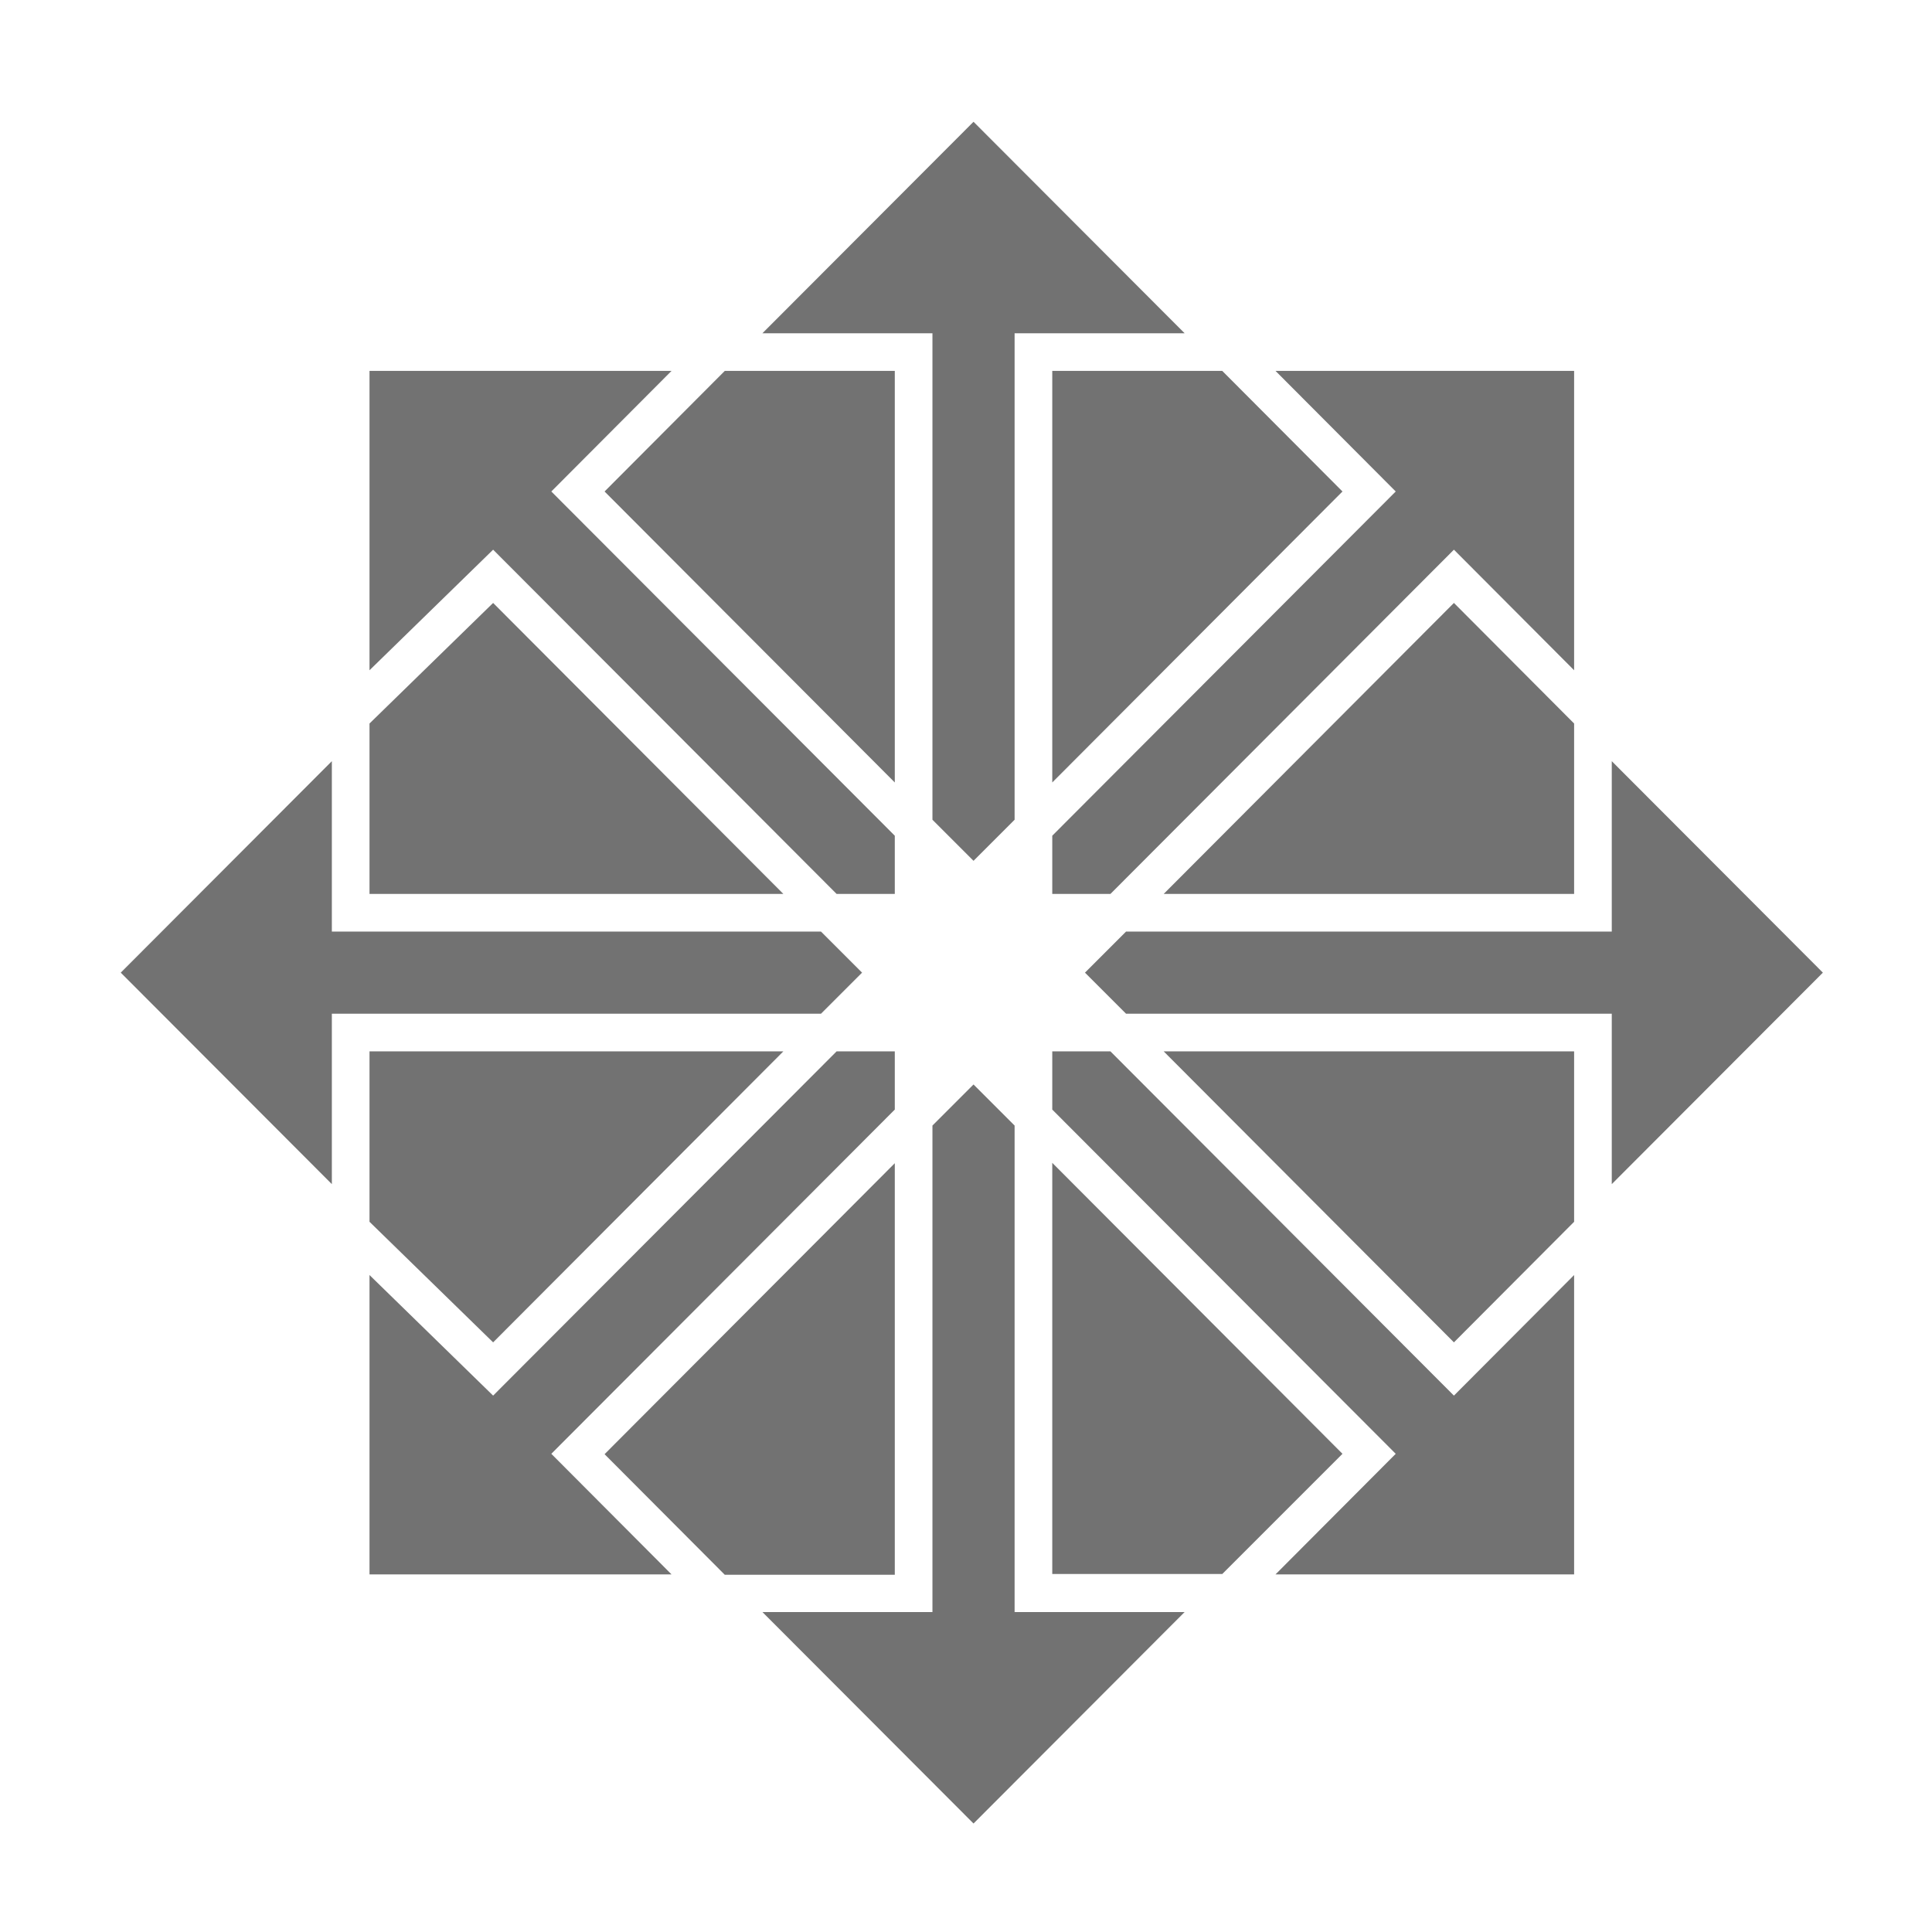 ﻿<?xml version='1.0' encoding='UTF-8'?>
<svg viewBox="-2 -0.001 32 32" xmlns="http://www.w3.org/2000/svg">
  <g transform="matrix(0.063, 0, 0, 0.063, 0, 0)">
    <path d="M289.6, 97.5L321.2, 129.2L244.9, 205.7L244.9, 97.5zM127.2, 129.2L203.5, 205.7L203.5, 97.5L158.8, 97.5zM168.7, 87.6L213.4, 87.6L213.4, 215.5L224.2, 226.3L235, 215.5L235, 87.6L279.7, 87.6L224.2, 32zM194.9, 255.7L184.1, 244.9L55.5, 244.9L55.5, 200.1L0, 255.7L55.5, 311.3L55.5, 266.5L184.1, 266.5L194.9, 255.7zM274.2, 235L382.1, 235L382.1, 190.2L350.5, 158.5zM447.5, 255.7L392, 200.1L392, 244.9L264.3, 244.9L253.5, 255.7L264.3, 266.5L392, 266.5L392, 311.3L447.5, 255.7zM65.4, 176.2L97.9, 144.5L188.2, 235L203.5, 235L203.5, 219.7L113.2, 129.2L144.8, 97.5L65.4, 97.5zM382.1, 97.5L303.6, 97.5L335.2, 129.2L244.9, 219.7L244.9, 235L260.2, 235L350.5, 144.5L382.1, 176.2zM203.5, 413.9L203.5, 305.8L127.2, 382.3L158.8, 414L203.5, 414zM65.4, 235L174.2, 235L97.9, 158.5L65.4, 190.2zM382.1, 335.2L350.5, 366.9L260.2, 276.4L244.9, 276.4L244.9, 291.7L335.2, 382.2L303.6, 413.9L382.1, 413.9zM382.1, 276.4L274.2, 276.4L350.5, 352.9L382.1, 321.2zM321.2, 382.2L244.9, 305.7L244.9, 413.8L289.6, 413.8zM97.9, 352.9L174.2, 276.4L65.4, 276.4L65.4, 321.2zM279.7, 423.8L235, 423.8L235, 295.9L224.2, 285.1L213.4, 295.9L213.4, 423.8L168.7, 423.8L224.2, 479.4zM113.2, 382.2L203.5, 291.7L203.5, 276.4L188.2, 276.4L97.9, 366.9L65.4, 335.2L65.4, 413.9L144.8, 413.9z" fill="#727272" fill-opacity="1" class="Black" />
  </g>
</svg>